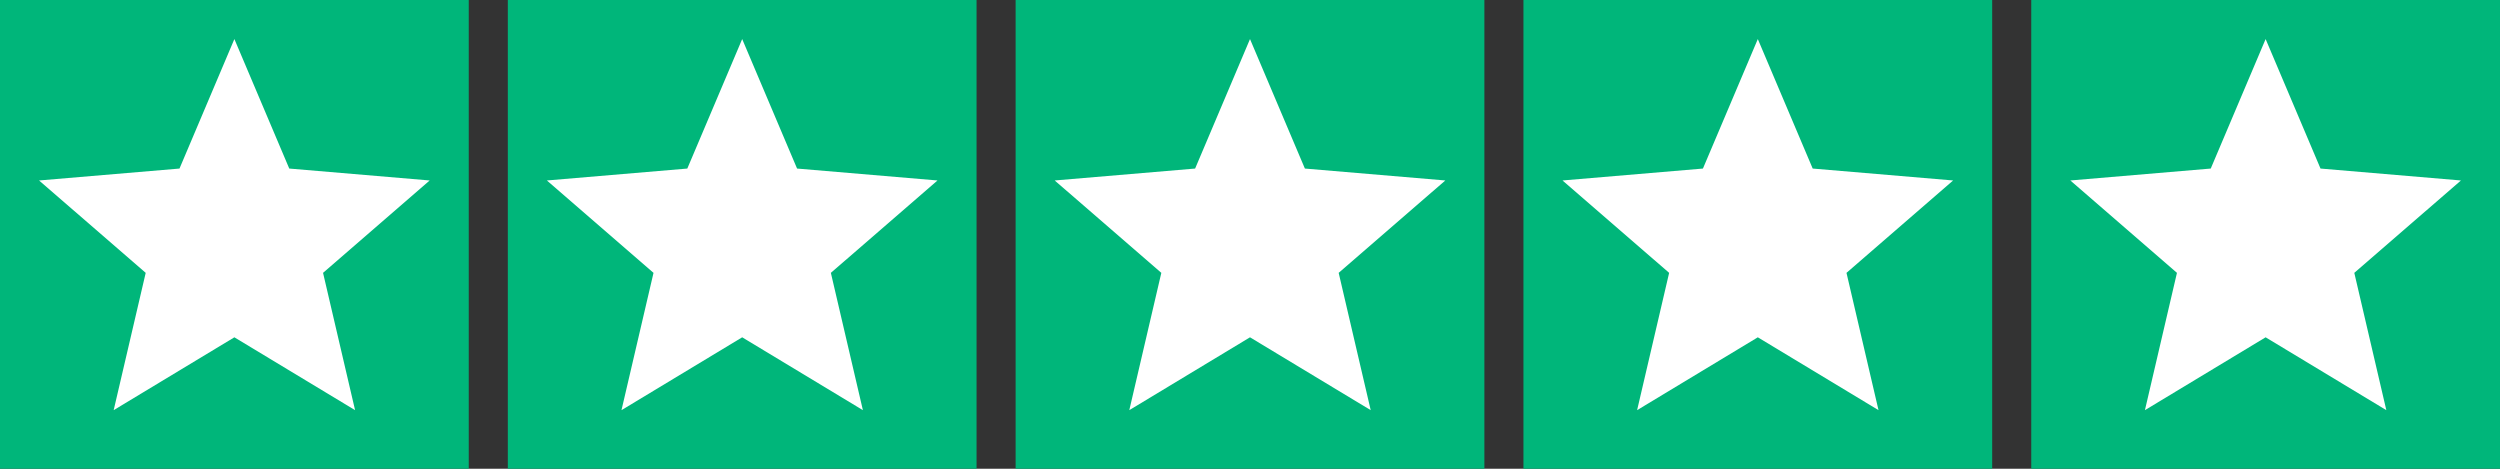 <svg width="128" height="24" viewBox="0 0 128 24" fill="none" xmlns="http://www.w3.org/2000/svg">
<rect x="0" y="0" width="128" height="24" fill="#333333" stroke="none"/>
<g clip-path="url(#clip0_251_838)">
<rect width="24" height="24" fill="#00B67A"/>
<path d="M12 17.27L18.18 21L16.54 13.97L22 9.24L14.81 8.63L12 2L9.19 8.63L2 9.24L7.46 13.97L5.82 21L12 17.27Z" fill="white"/>
</g>
<g clip-path="url(#clip1_251_838)">
<rect width="24" height="24" transform="translate(26)" fill="#00B67A"/>
<path d="M38 17.27L44.18 21L42.54 13.97L48 9.24L40.81 8.63L38 2L35.19 8.63L28 9.24L33.46 13.97L31.82 21L38 17.27Z" fill="white"/>
</g>
<g clip-path="url(#clip2_251_838)">
<rect width="24" height="24" transform="translate(52)" fill="#00B67A"/>
<path d="M64 17.27L70.18 21L68.54 13.97L74 9.24L66.81 8.63L64 2L61.19 8.63L54 9.24L59.46 13.97L57.82 21L64 17.27Z" fill="white"/>
</g>
<g clip-path="url(#clip3_251_838)">
<rect width="24" height="24" transform="translate(78)" fill="#00B67A"/>
<path d="M90 17.27L96.18 21L94.54 13.97L100 9.24L92.81 8.63L90 2L87.19 8.63L80 9.24L85.46 13.97L83.82 21L90 17.27Z" fill="white"/>
</g>
<g clip-path="url(#clip4_251_838)">
<rect width="24" height="24" transform="translate(104)" fill="#00B67A"/>
<path d="M116 17.27L122.18 21L120.54 13.97L126 9.24L118.81 8.63L116 2L113.19 8.63L106 9.24L111.46 13.97L109.82 21L116 17.27Z" fill="white"/>
</g>
<defs>
<clipPath id="clip0_251_838">
<rect width="24" height="24" fill="white"/>
</clipPath>
<clipPath id="clip1_251_838">
<rect width="24" height="24" fill="white" transform="translate(26)"/>
</clipPath>
<clipPath id="clip2_251_838">
<rect width="24" height="24" fill="white" transform="translate(52)"/>
</clipPath>
<clipPath id="clip3_251_838">
<rect width="24" height="24" fill="white" transform="translate(78)"/>
</clipPath>
<clipPath id="clip4_251_838">
<rect width="24" height="24" fill="white" transform="translate(104)"/>
</clipPath>
</defs>
</svg>
